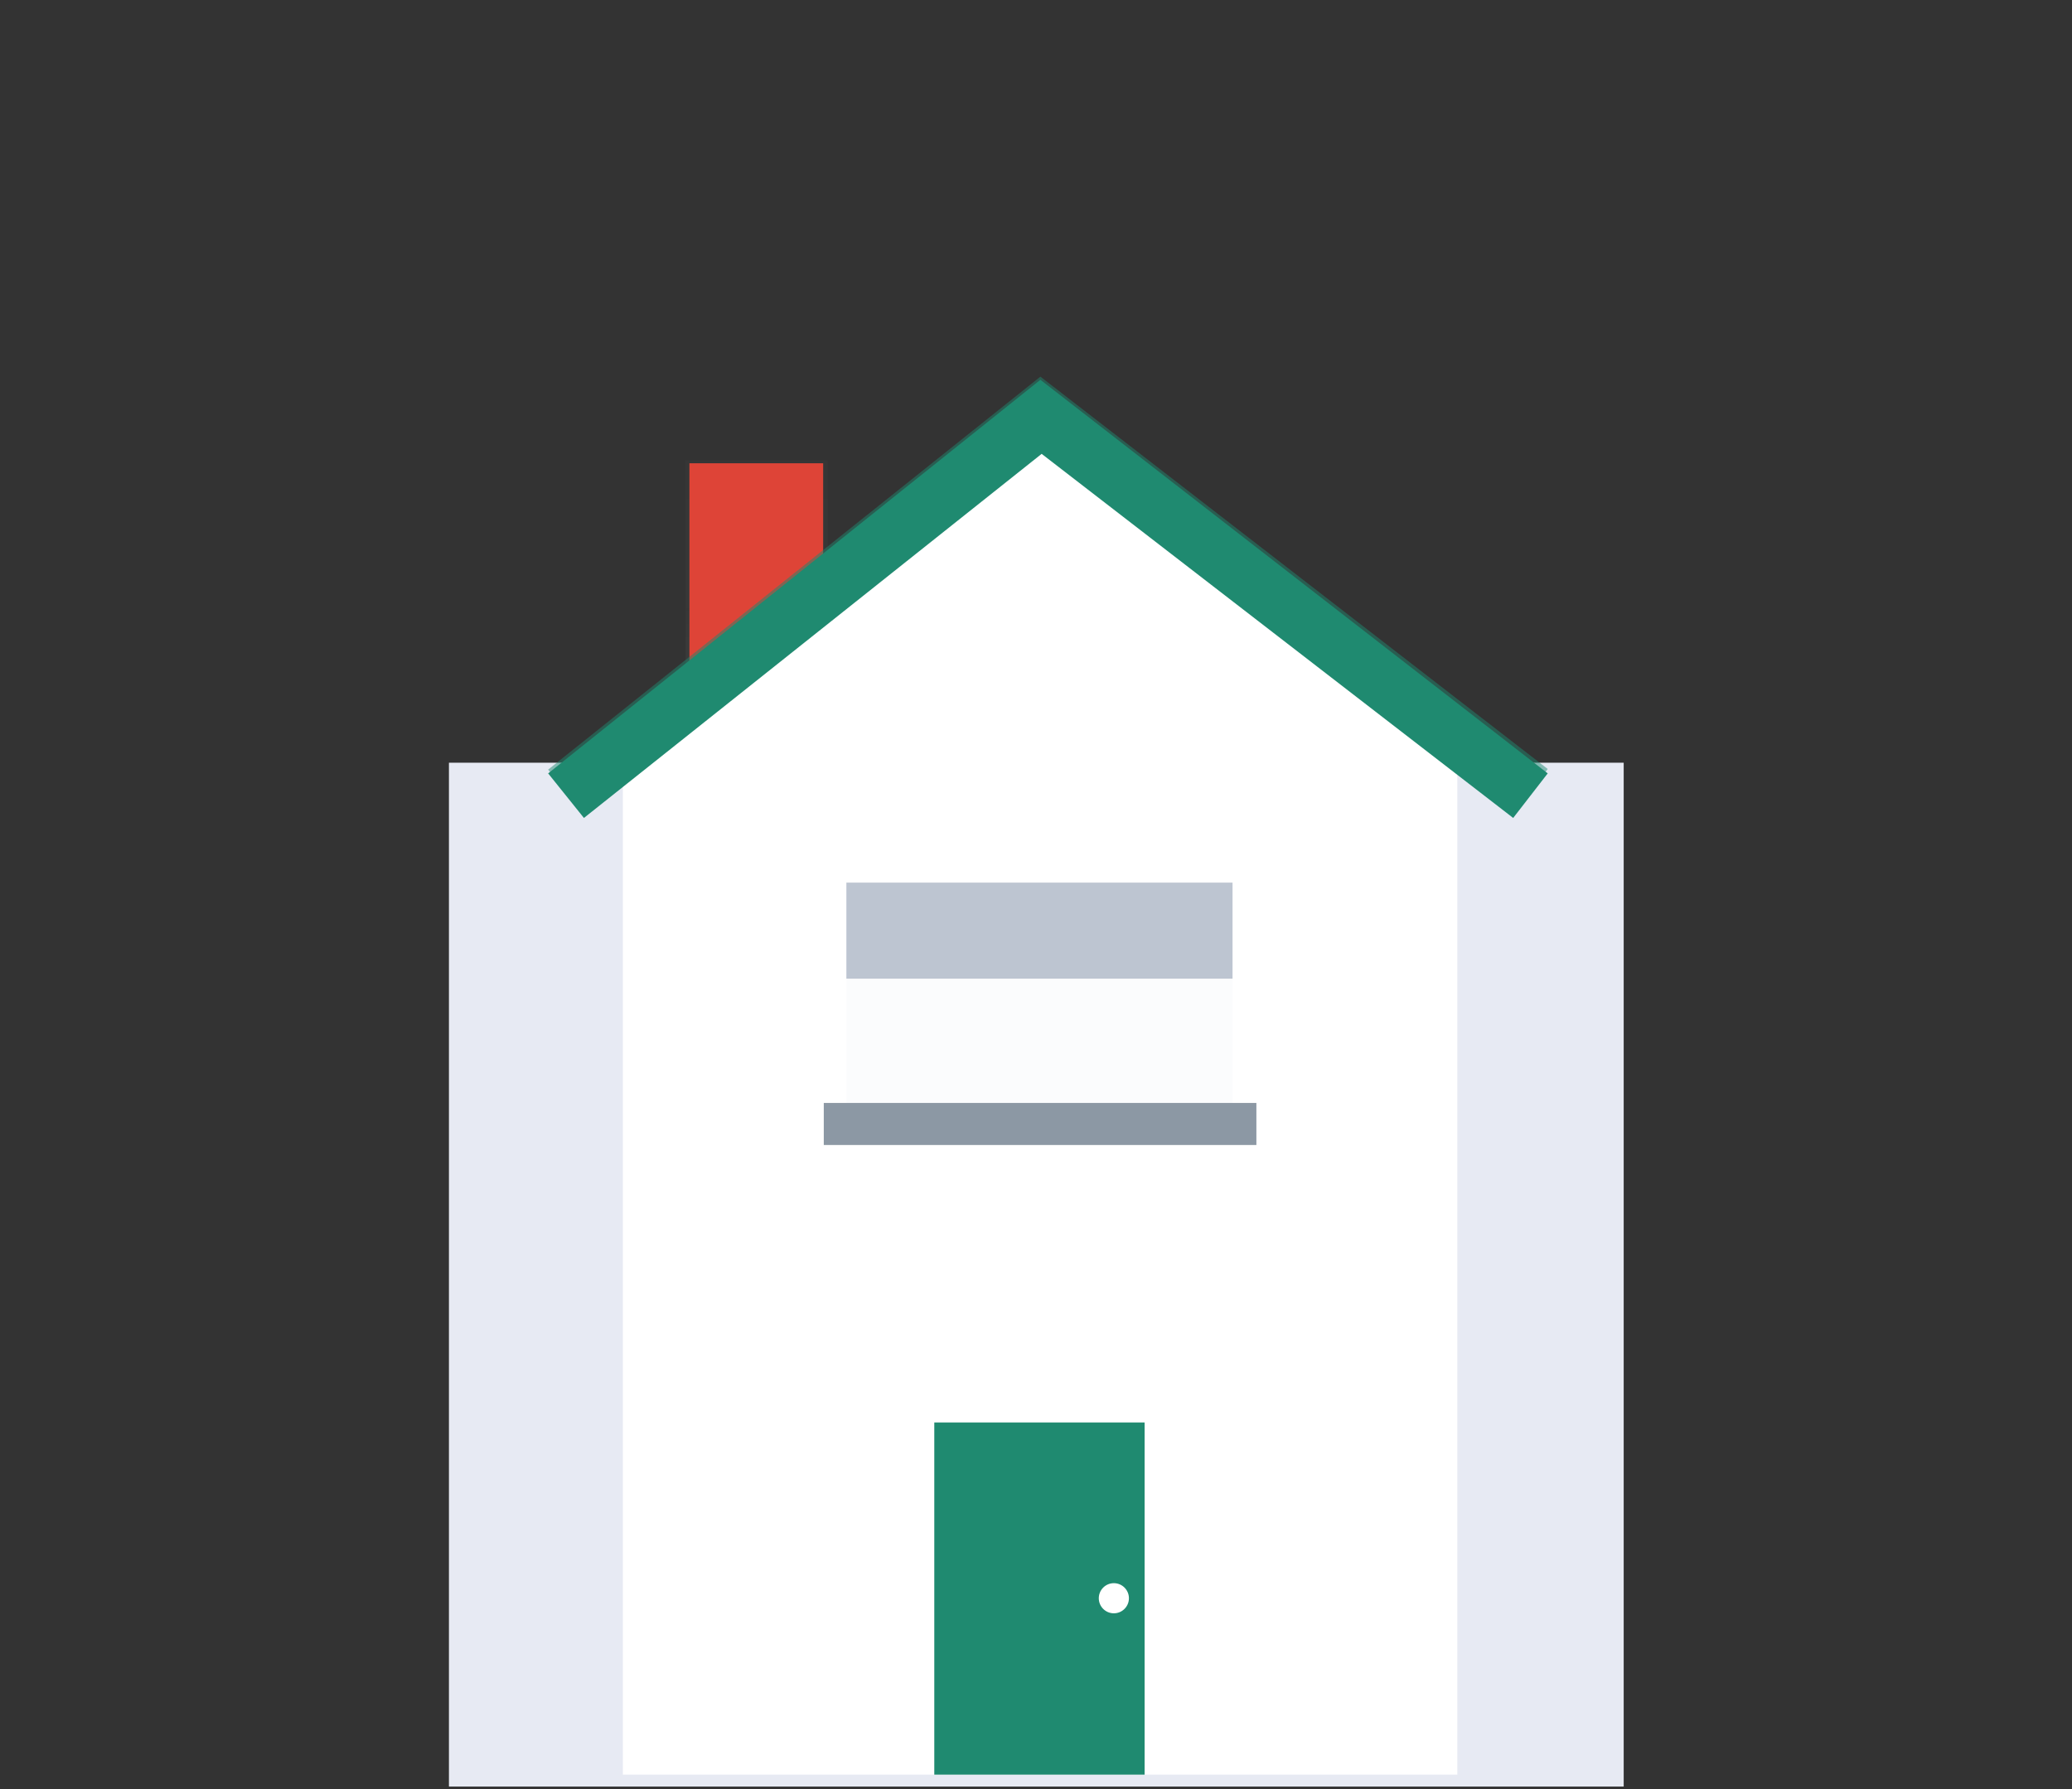 <svg width="330" height="285" viewBox="0 0 330 285" fill="none" xmlns="http://www.w3.org/2000/svg">
<rect x="0" y="0" width="330" height="285" fill="#333333" stroke="none"/>
<path d="M258.6 121.5H71.5V284.6H258.6V121.5Z" fill="#E7EAF3"/>
<g opacity="0.7">
<path opacity="0.7" d="M131.8 73.3H109.2V117.8H131.8V73.3Z" fill="url(#paint0_linear)"/>
</g>
<path d="M131.1 73.8H109.8V117.7H131.1V73.8Z" fill="#DE4437"/>
<path d="M233.7 282.7H97.1V115.6L165.9 114L233.7 115.6V282.7Z" fill="#E7EAF3"/>
<path d="M232.1 282.7H99.2V115.6L165.6 68.4L232.1 115.6V282.7Z" fill="white"/>
<path d="M182.3 226.6H148.8V282.7H182.3V226.6Z" fill="#1F8A70"/>
<path opacity="0.5" d="M196.3 140.6H134.8V178.9H196.3V140.6Z" fill="#F8FAFD"/>
<path d="M200.1 175.7H131.2V182.4H200.1V175.7Z" fill="#8C98A4"/>
<path d="M196.3 140.6H134.8V155.9H196.3V140.6Z" fill="#BDC5D1"/>
<g opacity="0.7">
<path opacity="0.7" d="M241 129.8L165.9 71.5L93 129.8L87.3 122.6L165.7 60L246.5 122.5L241 129.8Z" fill="#1F8A70"/>
</g>
<path d="M241 130.3L165.9 72.3L93 130.3L87.3 123.2L165.7 60.5L246.5 123.2L241 130.3Z" fill="#1F8A70"/>
<path d="M177.4 257C178.725 257 179.8 255.926 179.8 254.6C179.8 253.275 178.725 252.2 177.4 252.2C176.075 252.2 175 253.275 175 254.6C175 255.926 176.075 257 177.4 257Z" fill="white"/>
<defs>
<linearGradient id="paint0_linear" x1="120.514" y1="117.747" x2="120.514" y2="73.261" gradientUnits="userSpaceOnUse">
<stop stop-color="#808080" stop-opacity="0.25"/>
<stop offset="0.54" stop-color="#808080" stop-opacity="0.12"/>
<stop offset="1" stop-color="#808080" stop-opacity="0.1"/>
</linearGradient>
</defs>
</svg>
